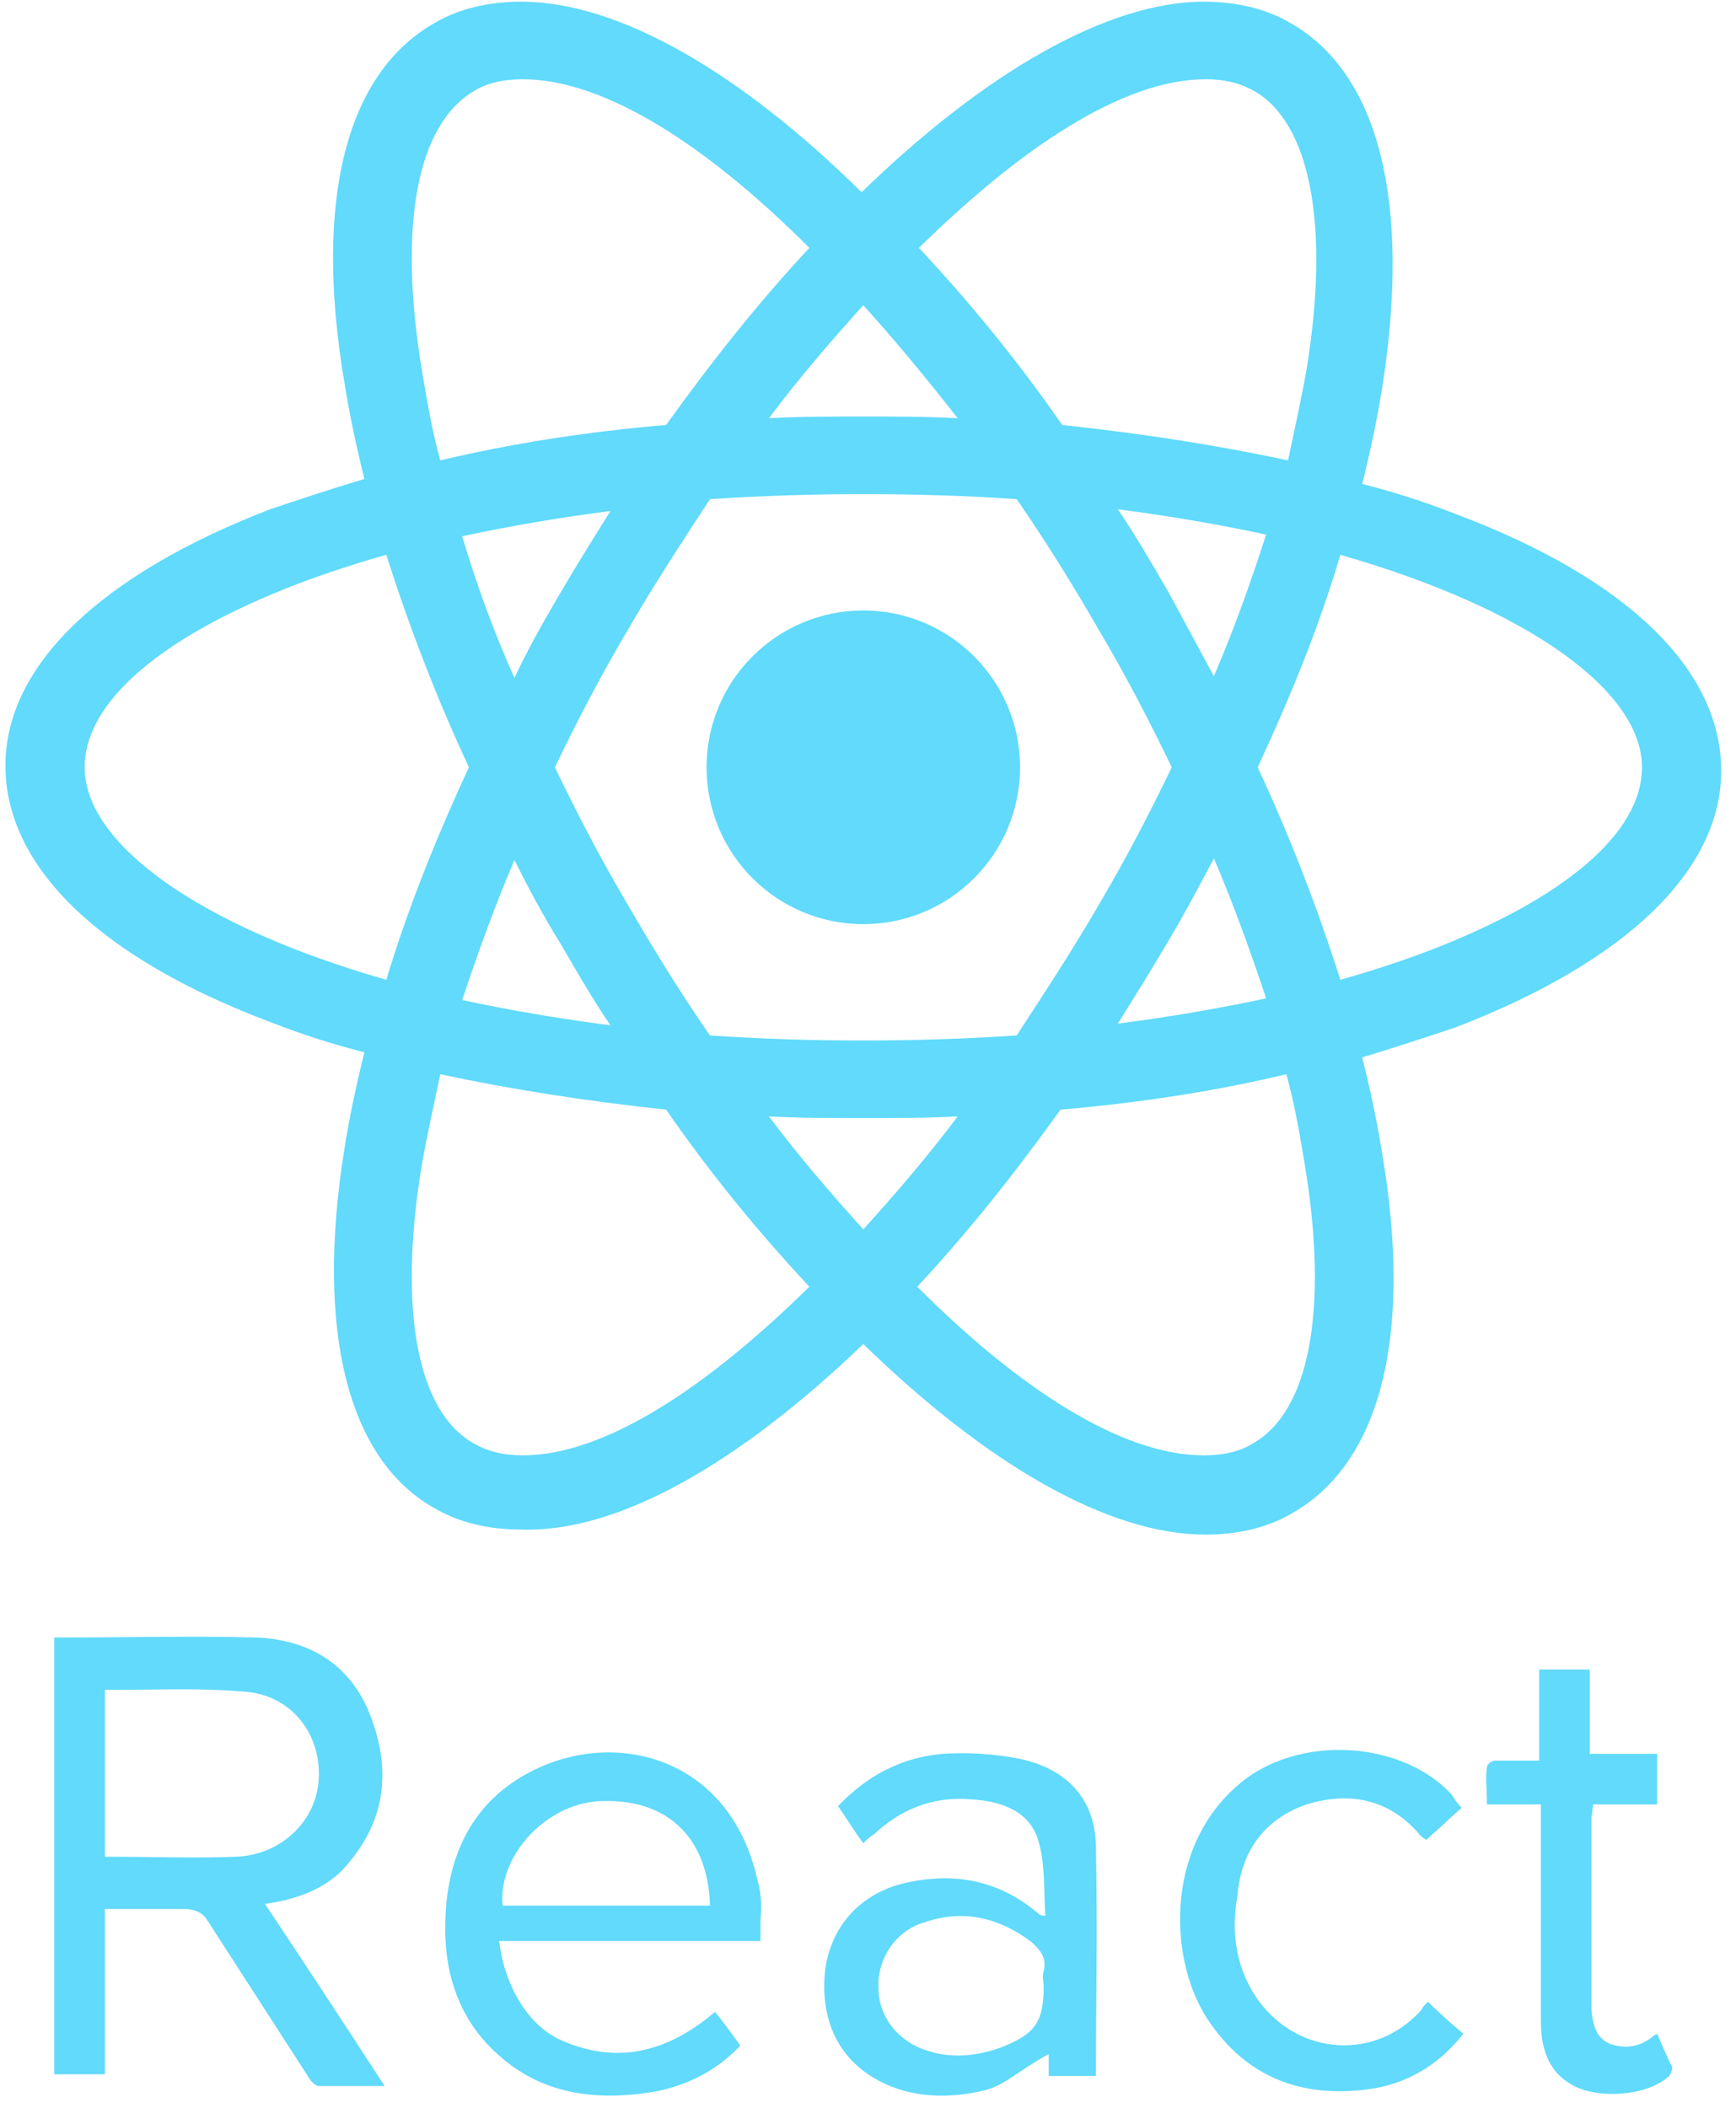 <svg width="103" height="125" viewBox="0 0 103 125" fill="none" xmlns="http://www.w3.org/2000/svg">
<path d="M51.222 54.8C56.358 54.8 60.522 50.636 60.522 45.5C60.522 40.364 56.358 36.2 51.222 36.2C46.086 36.2 41.922 40.364 41.922 45.5C41.922 50.636 46.086 54.8 51.222 54.8Z" fill="#61DAFB"/>
<path d="M51.222 79.7C58.522 86.8 65.722 91 71.522 91C73.422 91 75.222 90.6 76.722 89.7C81.922 86.7 83.822 79.2 82.022 68.5C81.722 66.6 81.322 64.7 80.822 62.7C82.822 62.1 84.622 61.5 86.422 60.9C96.522 57 102.122 51.6 102.122 45.7C102.122 39.7 96.522 34.3 86.422 30.5C84.622 29.8 82.822 29.2 80.822 28.7C81.322 26.7 81.722 24.8 82.022 22.9C83.722 12 81.822 4.4 76.622 1.4C75.122 0.5 73.322 0.1 71.422 0.1C65.722 0.1 58.422 4.3 51.122 11.4C43.922 4.3 36.722 0.1 30.922 0.1C29.022 0.1 27.222 0.5 25.722 1.4C20.522 4.4 18.622 11.9 20.422 22.6C20.722 24.5 21.122 26.4 21.622 28.4C19.622 29 17.822 29.6 16.022 30.2C5.922 34.1 0.322 39.5 0.322 45.4C0.322 51.4 5.922 56.8 16.022 60.6C17.822 61.3 19.622 61.9 21.622 62.4C21.122 64.4 20.722 66.3 20.422 68.2C18.722 78.9 20.622 86.5 25.722 89.4C27.222 90.3 29.022 90.7 30.922 90.7C36.722 90.9 43.922 86.7 51.222 79.7ZM45.622 66.2C47.422 66.3 49.322 66.3 51.222 66.3C53.122 66.3 55.022 66.3 56.822 66.2C55.022 68.6 53.122 70.8 51.222 72.9C49.322 70.8 47.422 68.6 45.622 66.2ZM33.222 55.9C34.222 57.6 35.122 59.2 36.222 60.8C33.122 60.4 30.222 59.9 27.422 59.3C28.322 56.6 29.322 53.8 30.522 51C31.322 52.6 32.222 54.3 33.222 55.9ZM27.422 31.8C30.222 31.2 33.122 30.7 36.222 30.3C35.222 31.9 34.222 33.5 33.222 35.2C32.222 36.9 31.322 38.5 30.522 40.2C29.222 37.3 28.222 34.5 27.422 31.8ZM32.922 45.5C34.222 42.8 35.622 40.1 37.222 37.4C38.722 34.8 40.422 32.2 42.122 29.6C45.122 29.4 48.122 29.3 51.222 29.3C54.422 29.3 57.422 29.4 60.322 29.6C62.122 32.2 63.722 34.8 65.222 37.4C66.822 40.1 68.222 42.8 69.522 45.5C68.222 48.2 66.822 50.9 65.222 53.6C63.722 56.2 62.022 58.8 60.322 61.4C57.322 61.6 54.322 61.7 51.222 61.7C48.022 61.7 45.022 61.6 42.122 61.4C40.322 58.8 38.722 56.2 37.222 53.6C35.622 50.9 34.222 48.2 32.922 45.5ZM72.022 40.1L69.322 35.1C68.322 33.4 67.422 31.8 66.322 30.2C69.422 30.6 72.322 31.1 75.122 31.7C74.222 34.5 73.222 37.3 72.022 40.1ZM72.022 50.9C73.222 53.7 74.222 56.5 75.122 59.2C72.322 59.8 69.422 60.3 66.322 60.7C67.322 59.1 68.322 57.5 69.322 55.8C70.222 54.3 71.122 52.6 72.022 50.9ZM74.322 85.6C73.522 86.1 72.522 86.3 71.422 86.3C66.522 86.3 60.422 82.3 54.422 76.3C57.322 73.2 60.122 69.7 62.922 65.8C67.622 65.4 72.122 64.7 76.322 63.7C76.822 65.5 77.122 67.3 77.422 69.1C78.822 77.6 77.722 83.7 74.322 85.6ZM79.522 32.9C90.722 36.1 97.422 41 97.422 45.5C97.422 49.4 92.822 53.3 84.722 56.4C83.122 57 81.322 57.6 79.522 58.1C78.222 54 76.622 49.8 74.622 45.5C76.622 41.2 78.322 37 79.522 32.9ZM71.522 4.7C72.622 4.7 73.522 4.9 74.422 5.4C77.722 7.3 78.922 13.3 77.522 21.9C77.222 23.6 76.822 25.4 76.422 27.3C72.222 26.4 67.722 25.7 63.022 25.2C60.322 21.3 57.422 17.8 54.522 14.7C60.522 8.8 66.622 4.7 71.522 4.7ZM56.822 24.8C55.022 24.7 53.122 24.7 51.222 24.7C49.322 24.7 47.422 24.7 45.622 24.8C47.422 22.4 49.322 20.2 51.222 18.1C53.122 20.2 55.022 22.5 56.822 24.8ZM28.122 5.4C28.922 4.9 29.922 4.7 31.022 4.7C35.922 4.7 42.022 8.7 48.022 14.7C45.122 17.8 42.322 21.3 39.522 25.2C34.822 25.6 30.322 26.3 26.122 27.3C25.622 25.5 25.322 23.7 25.022 21.9C23.622 13.4 24.722 7.4 28.122 5.4ZM22.922 58.1C11.722 54.9 5.022 50 5.022 45.5C5.022 41.6 9.622 37.7 17.722 34.6C19.322 34 21.122 33.4 22.922 32.9C24.222 37 25.822 41.2 27.822 45.5C25.822 49.8 24.122 54.1 22.922 58.1ZM25.022 69.1C25.322 67.4 25.722 65.6 26.122 63.7C30.322 64.6 34.822 65.3 39.522 65.8C42.222 69.7 45.122 73.2 48.022 76.3C42.022 82.2 35.922 86.3 31.022 86.3C29.922 86.3 29.022 86.1 28.122 85.6C24.722 83.7 23.622 77.6 25.022 69.1ZM20.822 110.3C23.022 107.6 23.122 104.6 21.922 101.6C20.722 98.6 18.222 97.2 15.122 97.1C11.422 97 7.622 97.1 3.922 97.1H3.222V123H6.222V113.2H10.922C11.522 113.2 12.022 113.4 12.322 113.9L18.322 123.2C18.422 123.4 18.722 123.7 18.922 123.7H22.822C20.422 120 18.122 116.5 15.722 112.9C17.822 112.6 19.622 111.9 20.822 110.3ZM6.222 110.1V100.2H7.322C9.622 100.2 12.022 100.1 14.322 100.3C17.022 100.4 18.922 102.5 18.922 105.2C18.922 107.9 16.722 110 14.022 110.1C11.622 110.2 9.222 110.1 6.222 110.1ZM44.922 111.4C43.322 104.4 36.922 102.6 32.022 104.8C28.222 106.5 26.522 109.8 26.422 113.9C26.322 117 27.222 119.8 29.622 121.9C32.322 124.3 35.622 124.6 39.022 124C40.922 123.6 42.622 122.7 43.922 121.3C43.422 120.6 42.922 119.9 42.422 119.3C39.622 121.7 36.522 122.5 33.122 120.9C30.922 119.8 29.822 117.1 29.622 115.1H45.122V113.8C45.222 112.9 45.122 112.1 44.922 111.4ZM29.822 113C29.522 110 32.522 106.8 35.822 106.8C39.622 106.7 42.022 109 42.122 113H29.822ZM60.522 104.3C59.022 104 57.422 103.9 55.922 104C53.522 104.2 51.422 105.3 49.722 107.1C50.222 107.8 50.622 108.5 51.222 109.3C51.422 109.1 51.622 108.9 51.822 108.8C53.422 107.3 55.322 106.5 57.622 106.7C59.422 106.8 61.122 107.4 61.622 109.2C62.022 110.6 61.922 112.1 62.022 113.6C61.722 113.6 61.622 113.5 61.522 113.4C59.122 111.4 56.422 111 53.522 111.7C50.822 112.4 49.122 114.5 48.922 117.2C48.722 120.3 50.122 122.6 52.822 123.7C54.522 124.4 56.422 124.4 58.222 124C59.622 123.7 60.222 122.9 62.222 121.8V123.1H65.022C65.022 119.1 65.122 114.2 65.022 109.6C65.022 106.7 63.322 104.9 60.522 104.3ZM61.922 116.9C61.822 117.2 61.922 117.5 61.922 117.8C61.922 119.9 61.422 120.6 59.422 121.4C58.022 121.9 56.522 122.1 55.022 121.6C53.322 121.1 52.122 119.6 52.122 117.9C52.022 116.2 53.122 114.5 54.822 114C57.122 113.2 59.222 113.7 61.122 115.1C61.722 115.6 62.122 116.1 61.922 116.9ZM77.522 107C80.122 106.2 82.522 106.7 84.322 108.9L84.622 109.1C85.322 108.5 85.922 107.9 86.722 107.2C86.422 106.9 86.322 106.7 86.122 106.4C83.222 103.3 77.522 102.9 74.022 105.4C69.122 109 69.222 116 71.622 119.7C73.922 123.2 77.222 124.4 81.122 123.9C83.422 123.6 85.322 122.5 86.822 120.6C86.122 120 85.422 119.4 84.722 118.7C84.522 118.9 84.422 119 84.322 119.2C81.622 122.2 77.122 121.9 74.722 118.7C73.322 116.8 73.022 114.6 73.422 112.4C73.622 109.9 74.922 107.9 77.522 107ZM98.322 120.6C98.122 120.7 98.022 120.8 98.022 120.8C97.222 121.4 96.422 121.5 95.522 121.2C94.622 120.8 94.522 120 94.422 119.2V107.8C94.422 107.6 94.422 108 94.522 107H98.322V104H94.322V99H91.322V104.4H88.722C88.522 104.4 88.222 104.6 88.222 104.8C88.122 105.5 88.222 106 88.222 107H91.422V119.8C91.422 121.4 91.822 122.8 93.222 123.6C94.722 124.5 97.622 124.3 98.922 123.2C99.122 123.1 99.222 122.7 99.222 122.6C98.922 122 98.622 121.3 98.322 120.6Z" fill="#61DAFB"/>
</svg>

